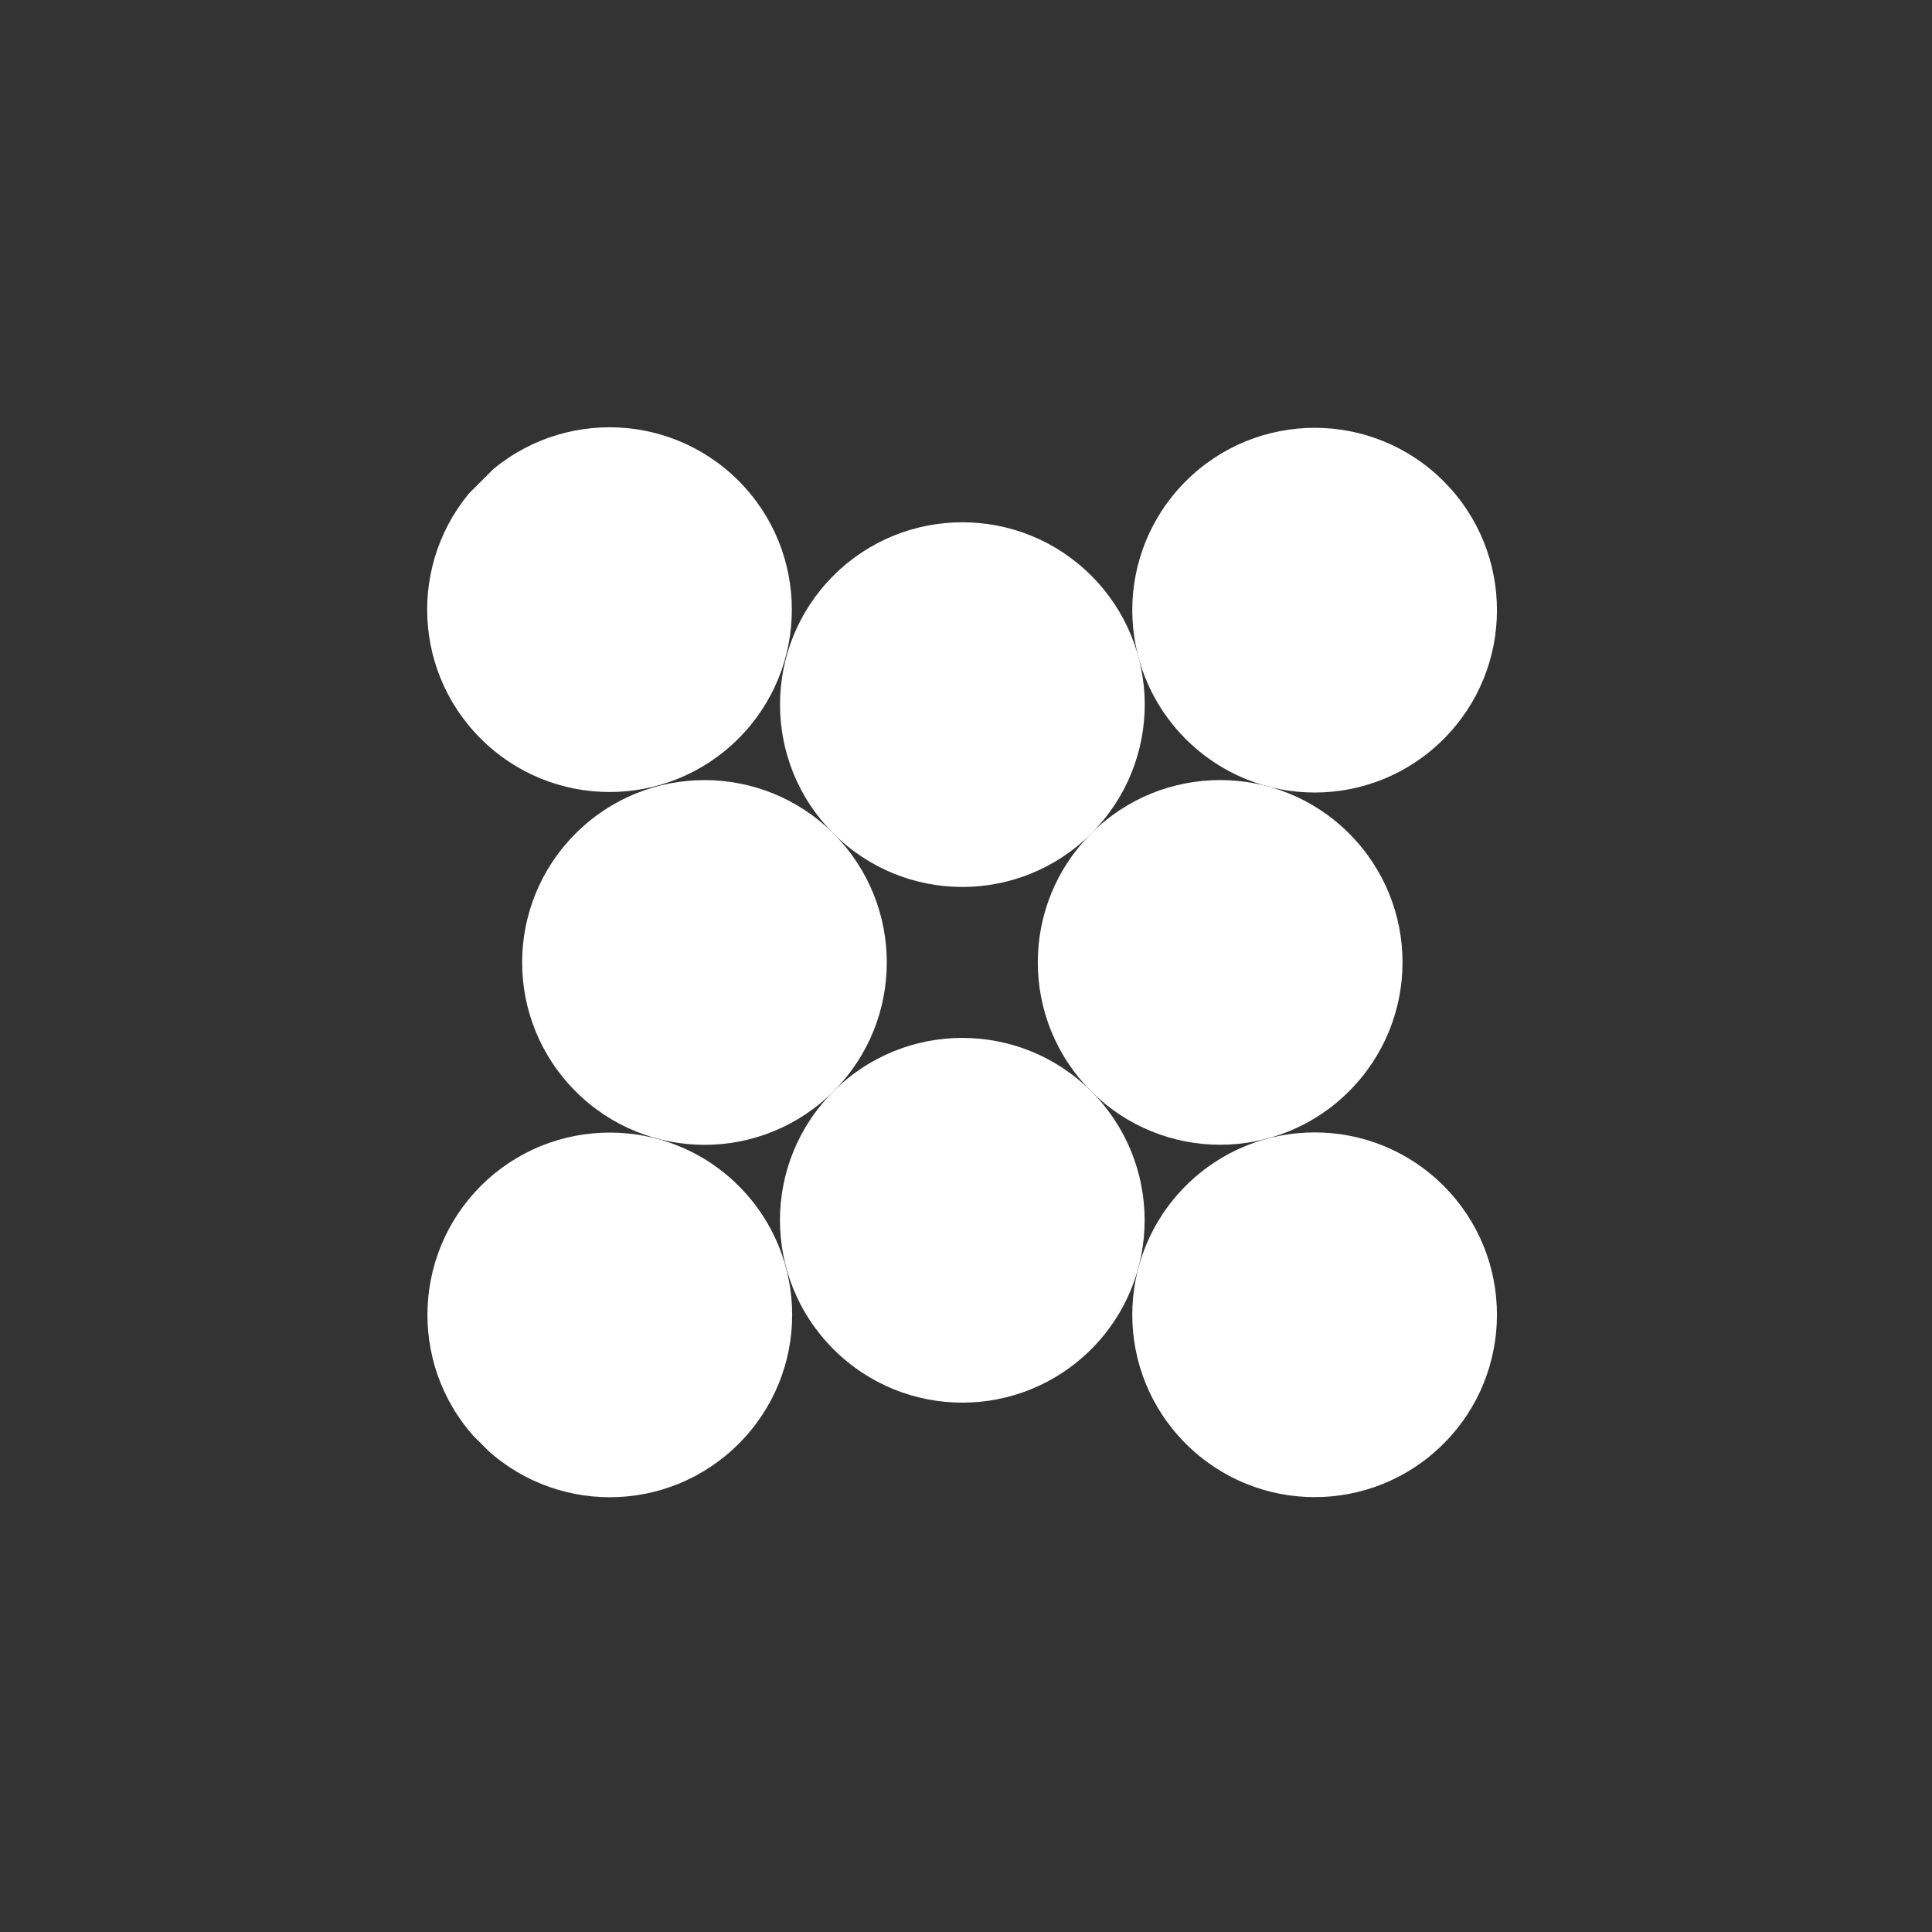 <svg width="63" height="63" viewBox="0 0 63 63" fill="none" xmlns="http://www.w3.org/2000/svg">
<rect x="0" y="0" width="63" height="63" fill="#333333" stroke="none"/>
<g clip-path="url(#clip0_1128_14028)">
<path d="M24.081 24.083C26.401 21.763 26.401 17.995 24.081 15.675C21.761 13.355 17.998 13.35 15.673 15.675C13.348 18 13.348 21.758 15.673 24.083C17.998 26.408 21.756 26.408 24.081 24.083Z" fill="white"/>
<path d="M47.074 24.1C49.394 21.78 49.394 18.011 47.074 15.692C44.755 13.372 40.991 13.367 38.666 15.692C36.341 18.016 36.341 21.775 38.666 24.1C40.991 26.425 44.749 26.425 47.074 24.1Z" fill="white"/>
<path d="M47.074 47.076C49.394 44.756 49.394 40.987 47.074 38.668C44.755 36.348 40.991 36.343 38.666 38.668C36.341 40.993 36.341 44.751 38.666 47.076C40.991 49.401 44.749 49.401 47.074 47.076Z" fill="white"/>
<path d="M24.088 38.671C21.768 36.352 17.999 36.352 15.68 38.671C13.36 40.991 13.355 44.755 15.68 47.08C18.005 49.404 21.763 49.404 24.088 47.08C26.413 44.755 26.413 40.996 24.088 38.671Z" fill="white"/>
<path d="M27.178 35.588C29.497 33.269 29.497 29.5 27.178 27.18C24.858 24.86 21.094 24.855 18.77 27.18C16.445 29.505 16.445 33.263 18.77 35.588C21.094 37.913 24.853 37.913 27.178 35.588Z" fill="white"/>
<path d="M35.585 43.995C37.905 41.676 37.905 37.907 35.585 35.587C33.265 33.267 29.502 33.262 27.177 35.587C24.852 37.912 24.852 41.67 27.177 43.995C29.502 46.32 33.26 46.32 35.585 43.995Z" fill="white"/>
<path d="M35.585 18.771C33.265 16.451 29.496 16.451 27.177 18.771C24.857 21.09 24.852 24.854 27.177 27.179C29.502 29.504 33.26 29.504 35.585 27.179C37.91 24.854 37.91 21.096 35.585 18.771Z" fill="white"/>
<path d="M43.991 27.177C41.672 24.857 37.903 24.857 35.583 27.177C33.263 29.496 33.258 33.26 35.583 35.585C37.908 37.91 41.666 37.91 43.991 35.585C46.316 33.26 46.316 29.501 43.991 27.177Z" fill="white"/>
</g>
<defs>
<clipPath id="clip0_1128_14028">
<rect width="44.383" height="44.383" fill="white" transform="translate(31.383) rotate(45)"/>
</clipPath>
</defs>
</svg>
